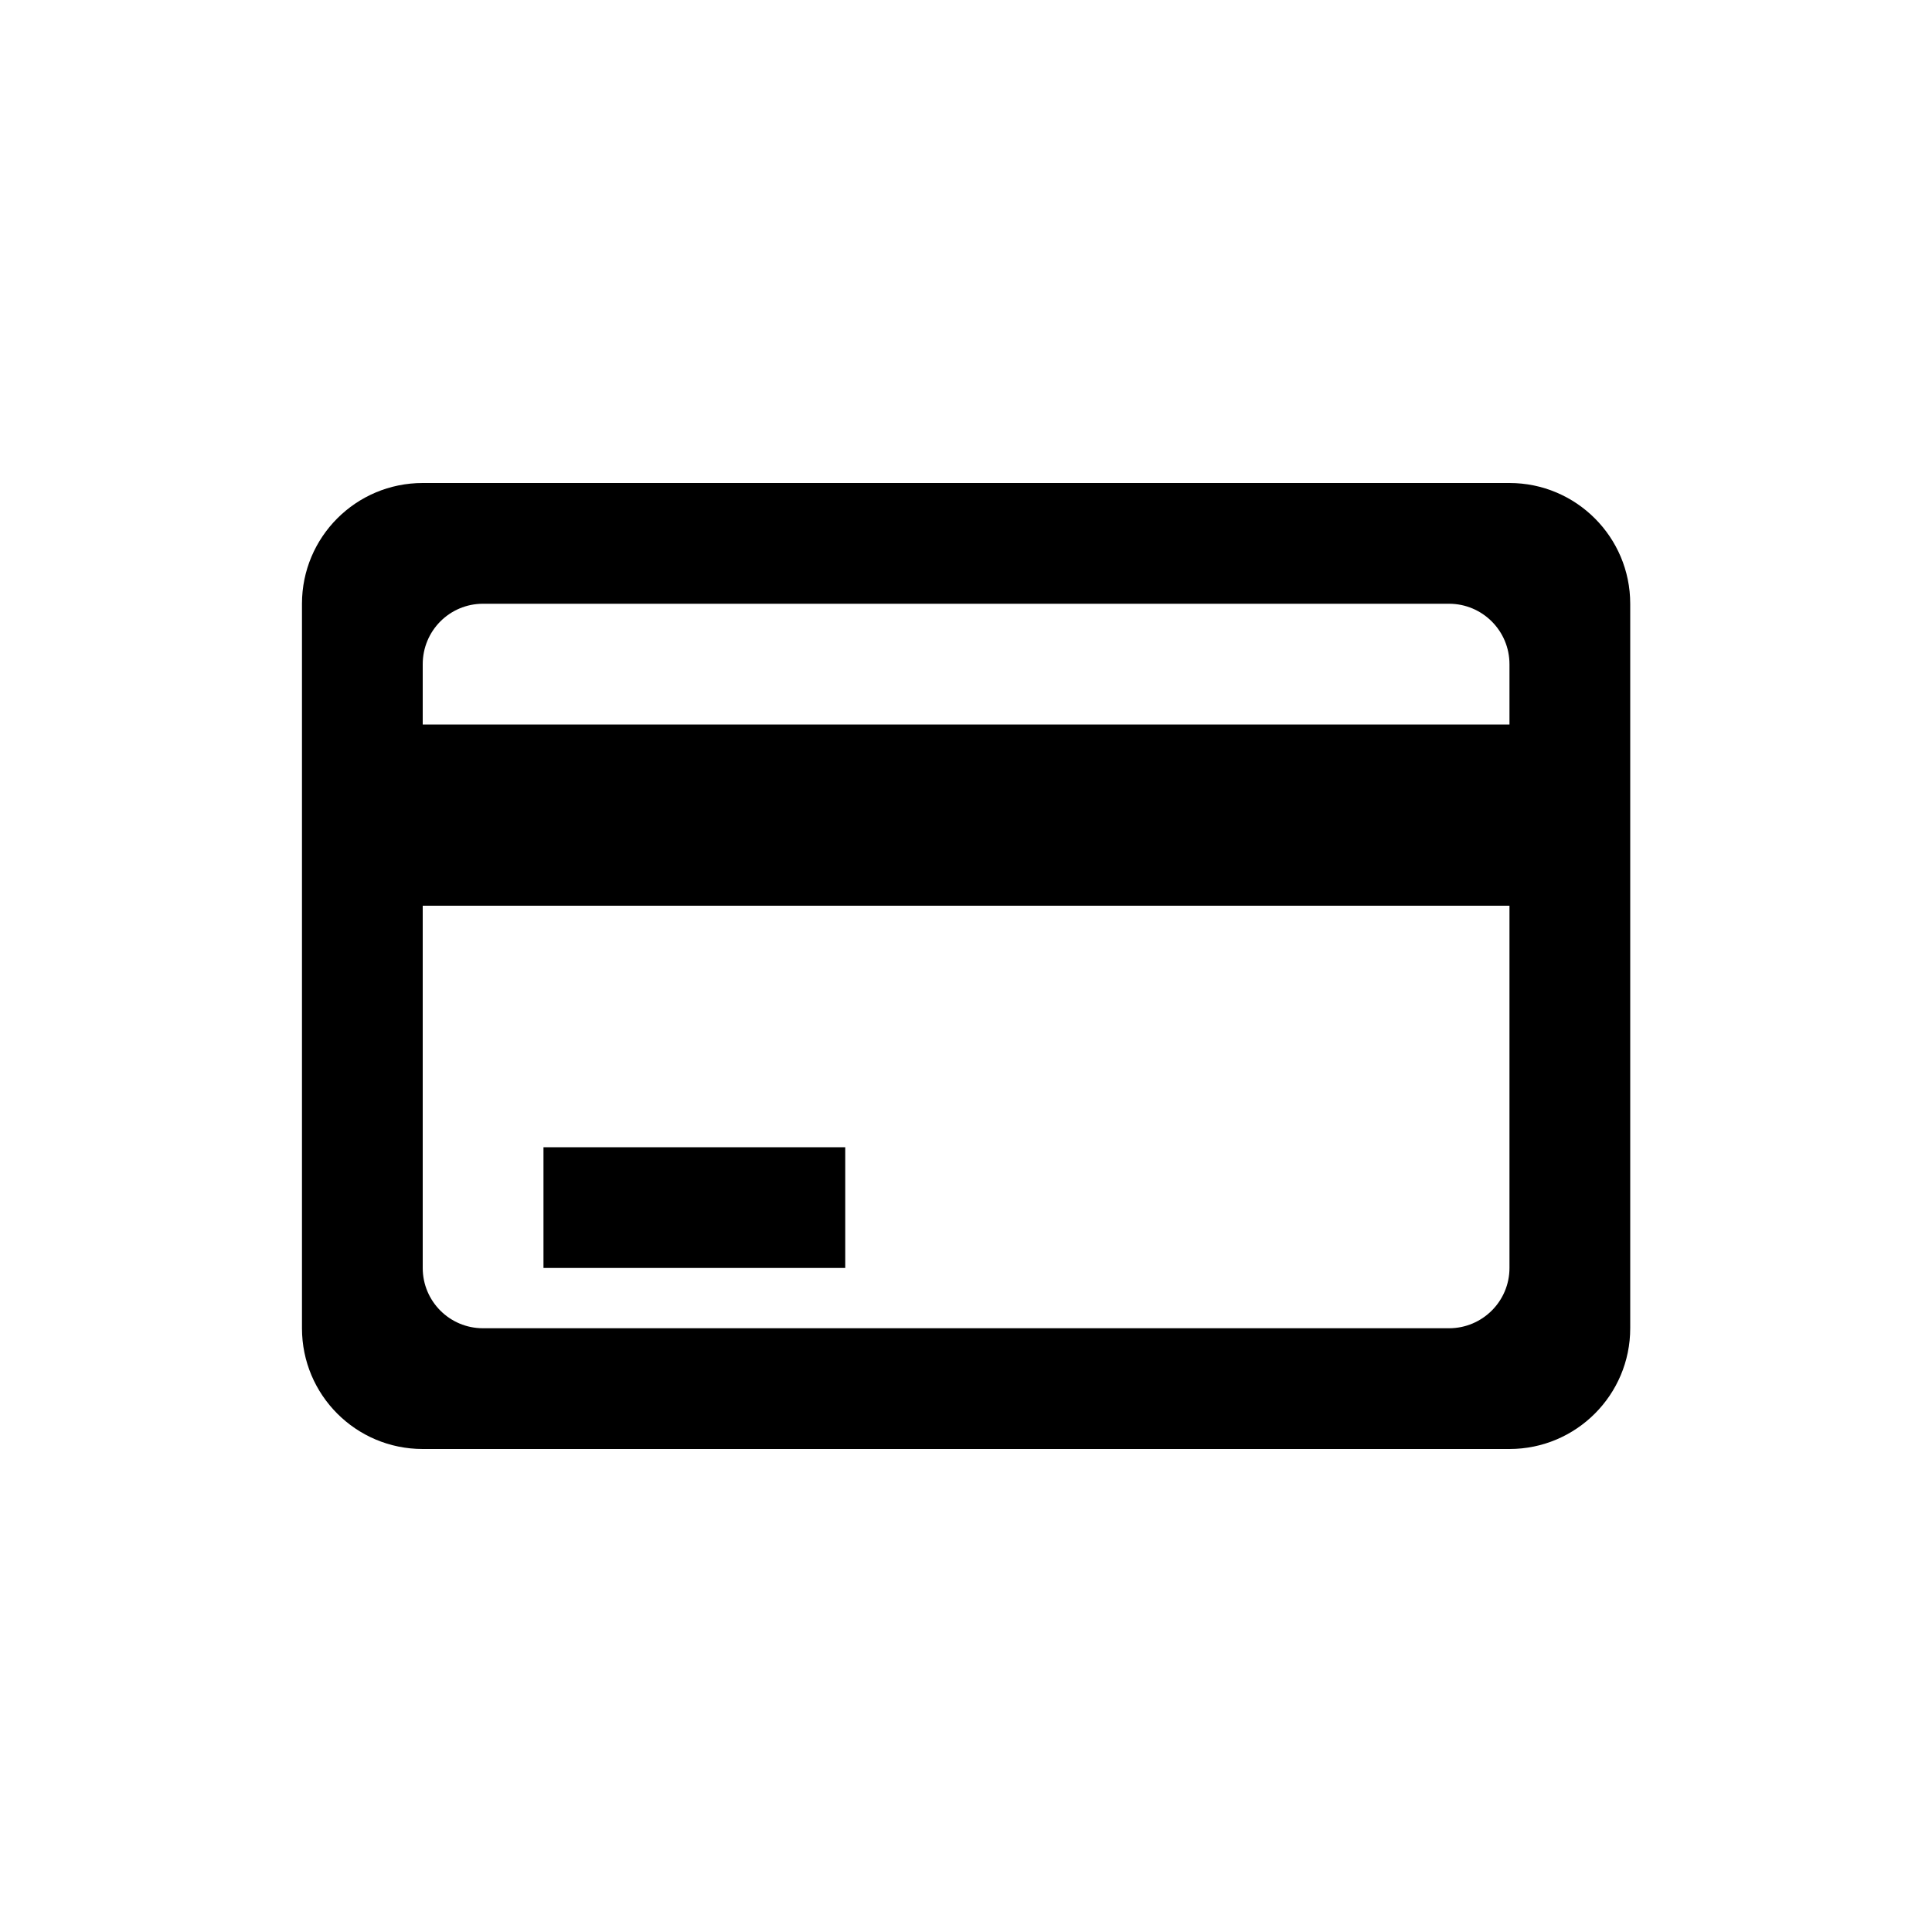 <svg width="32" height="32" viewBox="0 0 1000 1000"  xmlns="http://www.w3.org/2000/svg">

<path fill-rule="evenodd" clip-rule="evenodd"  d="M218.8 375L218.8 343.8C218.8 326.5 232.7 312.5 250 312.5L750 312.5C767.3 312.5 781.3 326.5 781.3 343.8L781.3 375 218.8 375ZM218.8 468.8L218.8 656.3C218.8 673.5 232.7 687.5 250 687.5L750 687.5C767.3 687.5 781.3 673.5 781.3 656.3L781.3 468.8 218.8 468.8ZM781.3 750L218.8 750C184.2 750 156.3 722 156.3 687.5L156.3 312.5C156.3 278 184.2 250 218.8 250L781.3 250C815.8 250 843.8 278 843.8 312.5L843.8 687.5C843.8 722 815.8 750 781.3 750ZM281.3 593.8L437.5 593.8 437.5 656.3 281.3 656.3 281.3 593.8Z"  />
</svg>
